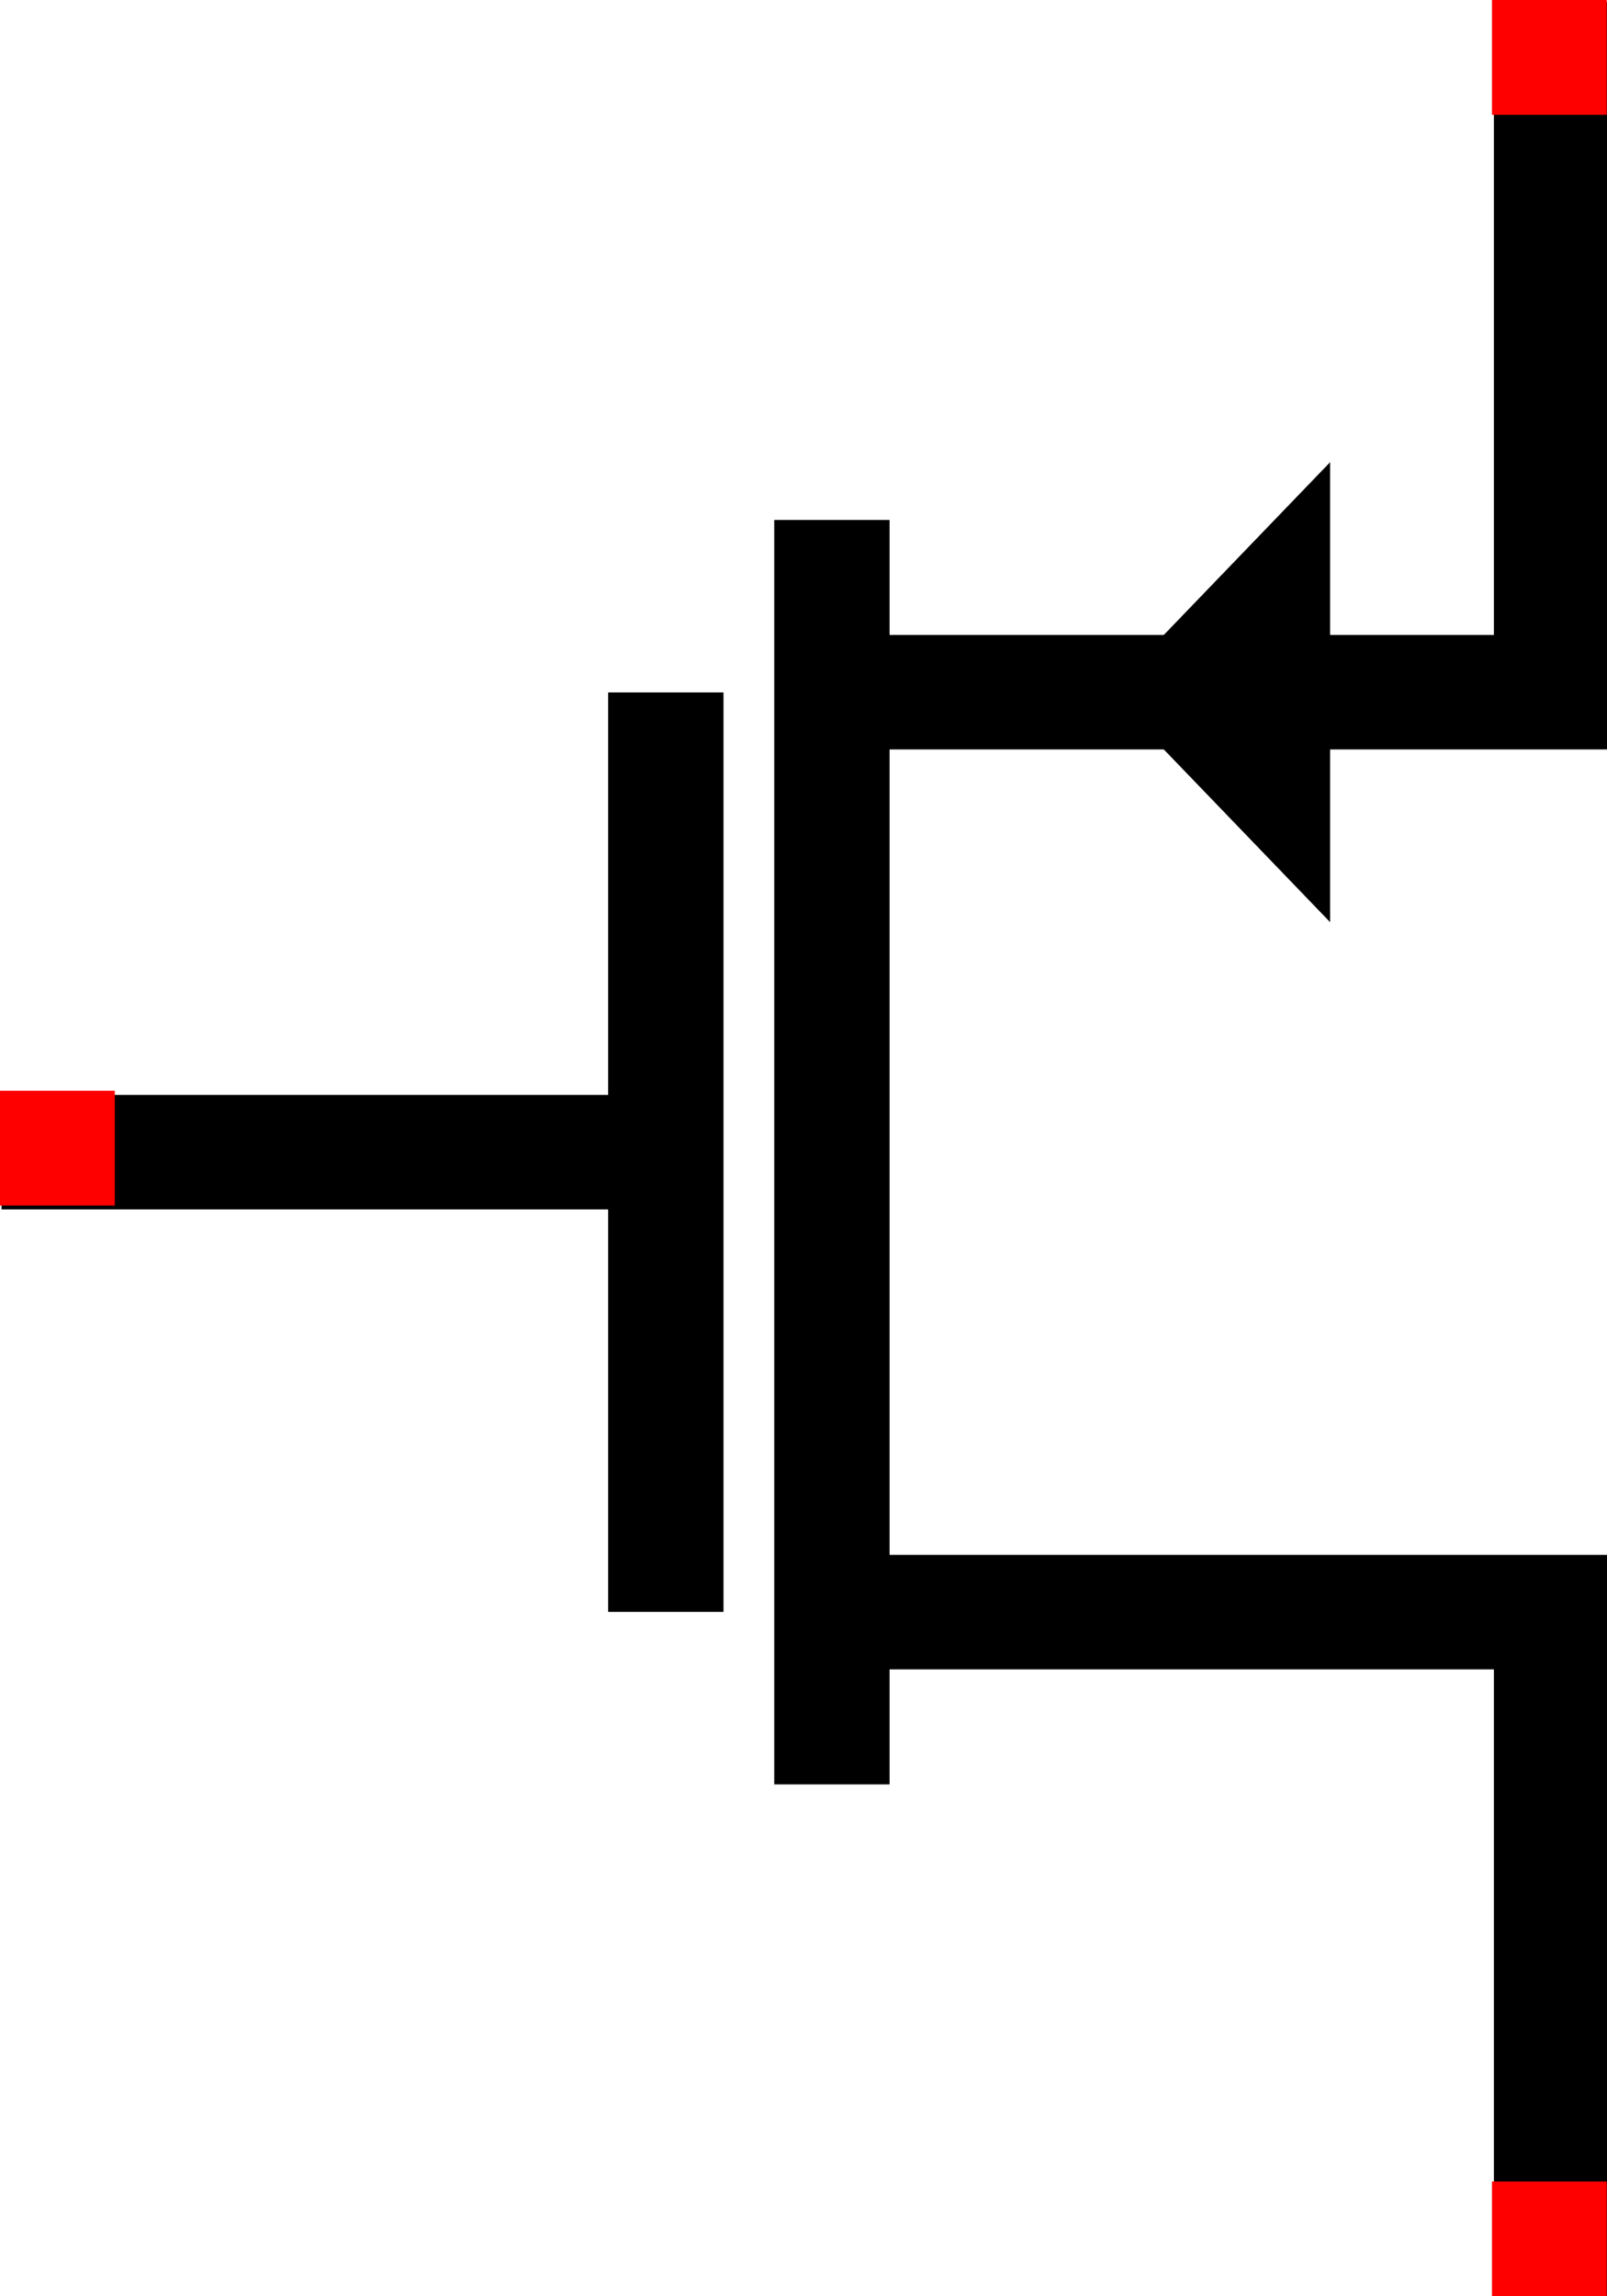 <?xml version="1.0" encoding="UTF-8" standalone="no"?>
<!-- Created with Inkscape (http://www.inkscape.org/) -->

<svg
   width="140mm"
   height="200mm"
   viewBox="0 0 140 200"
   version="1.1"
   id="svg1"
   inkscape:version="1.3.2 (091e20e, 2023-11-25, custom)"
   sodipodi:docname="nmos-simple2.svg"
   xmlns:inkscape="http://www.inkscape.org/namespaces/inkscape"
   xmlns:sodipodi="http://sodipodi.sourceforge.net/DTD/sodipodi-0.dtd"
   xmlns="http://www.w3.org/2000/svg"
   xmlns:svg="http://www.w3.org/2000/svg"
   xmlns:rdf="http://www.w3.org/1999/02/22-rdf-syntax-ns#"
   xmlns:cc="http://creativecommons.org/ns#">
  <sodipodi:namedview
     id="namedview1"
     pagecolor="#ffffff"
     bordercolor="#000000"
     borderopacity="0.25"
     inkscape:showpageshadow="2"
     inkscape:pageopacity="0.0"
     inkscape:pagecheckerboard="0"
     inkscape:deskcolor="#d1d1d1"
     inkscape:document-units="mm"
     inkscape:zoom="1.7852164"
     inkscape:cx="300.52379"
     inkscape:cy="404.15268"
     inkscape:window-width="2880"
     inkscape:window-height="1694"
     inkscape:window-x="-11"
     inkscape:window-y="-11"
     inkscape:window-maximized="1"
     inkscape:current-layer="layer1"
     showgrid="true">
    <inkscape:grid
       id="grid1"
       units="mm"
       originx="-34.576"
       originy="-27.396"
       spacingx="1"
       spacingy="1"
       empcolor="#0099e5"
       empopacity="0.302"
       color="#0099e5"
       opacity="0.149"
       empspacing="5"
       dotted="false"
       gridanglex="30"
       gridanglez="30"
       visible="true" />
  </sodipodi:namedview>
  <defs
     id="defs1" />
  <g
     inkscape:label="Layer 1"
     inkscape:groupmode="layer"
     id="layer1"
     transform="translate(-34.576,-27.396)">
    <g
       id="g3677"
       transform="matrix(0.267,0,0,0.265,-279.983,-95.746)"
       style="stroke-width:0.996">
      <path
         style="opacity:1;fill:none;fill-opacity:1;fill-rule:nonzero;stroke:#000000;stroke-width:37.632;stroke-linecap:butt;stroke-linejoin:miter;stroke-miterlimit:4;stroke-dasharray:none;stroke-dashoffset:0;stroke-opacity:1"
         d="m 1684.376,465.417 v 226.772 h -216.75 m 0,302.362 h 216.75 v 226.772"
         id="path3582"
         inkscape:connector-curvature="0"
         sodipodi:nodetypes="cccccc" />
      <path
         sodipodi:nodetypes="cc"
         inkscape:connector-curvature="0"
         id="path3586"
         d="M 1395.376,975.653 V 711.086"
         style="opacity:1;fill:none;fill-opacity:1;fill-rule:nonzero;stroke:#000000;stroke-width:37.632;stroke-linecap:square;stroke-linejoin:miter;stroke-miterlimit:4;stroke-dasharray:none;stroke-dashoffset:0;stroke-opacity:1" />
      <path
         inkscape:connector-curvature="0"
         id="path3590"
         d="m 1539.876,692.188 72.25,-75.591 v 151.181 z"
         style="opacity:1;fill:#000000;fill-opacity:1;fill-rule:nonzero;stroke:none;stroke-width:37.632;stroke-linecap:square;stroke-linejoin:miter;stroke-miterlimit:4;stroke-dasharray:none;stroke-dashoffset:0;stroke-opacity:1" />
      <path
         inkscape:connector-curvature="0"
         id="path3592"
         d="m 1395.376,843.369 c -18.062,0 -216.75,0 -216.75,0"
         style="opacity:1;fill:none;fill-opacity:1;fill-rule:nonzero;stroke:#000000;stroke-width:37.632;stroke-linecap:butt;stroke-linejoin:miter;stroke-miterlimit:4;stroke-dasharray:none;stroke-dashoffset:0;stroke-opacity:1" />
      <path
         inkscape:connector-curvature="0"
         id="path3668"
         d="M 1449.563,654.393 V 1032.346"
         style="opacity:1;fill:none;fill-opacity:1;fill-rule:nonzero;stroke:#000000;stroke-width:37.632;stroke-linecap:square;stroke-linejoin:miter;stroke-miterlimit:4;stroke-dasharray:none;stroke-dashoffset:0;stroke-opacity:1" />
    </g>
    <rect
       style="fill:#ff0000;stroke:none;stroke-width:0.1;stroke-linecap:square;stroke-miterlimit:100"
       id="rect1"
       width="10"
       height="10"
       x="164.554"
       y="27.396" />
    <rect
       style="fill:#ff0000;stroke:none;stroke-width:0.1;stroke-linecap:square;stroke-miterlimit:100"
       id="rect1-1"
       width="10"
       height="10"
       x="164.554"
       y="217.396" />
    <rect
       style="fill:#ff0000;stroke:none;stroke-width:0.1;stroke-linecap:square;stroke-miterlimit:100"
       id="rect1-7"
       width="10"
       height="10"
       x="34.576"
       y="122.396" />
  </g>
</svg>

